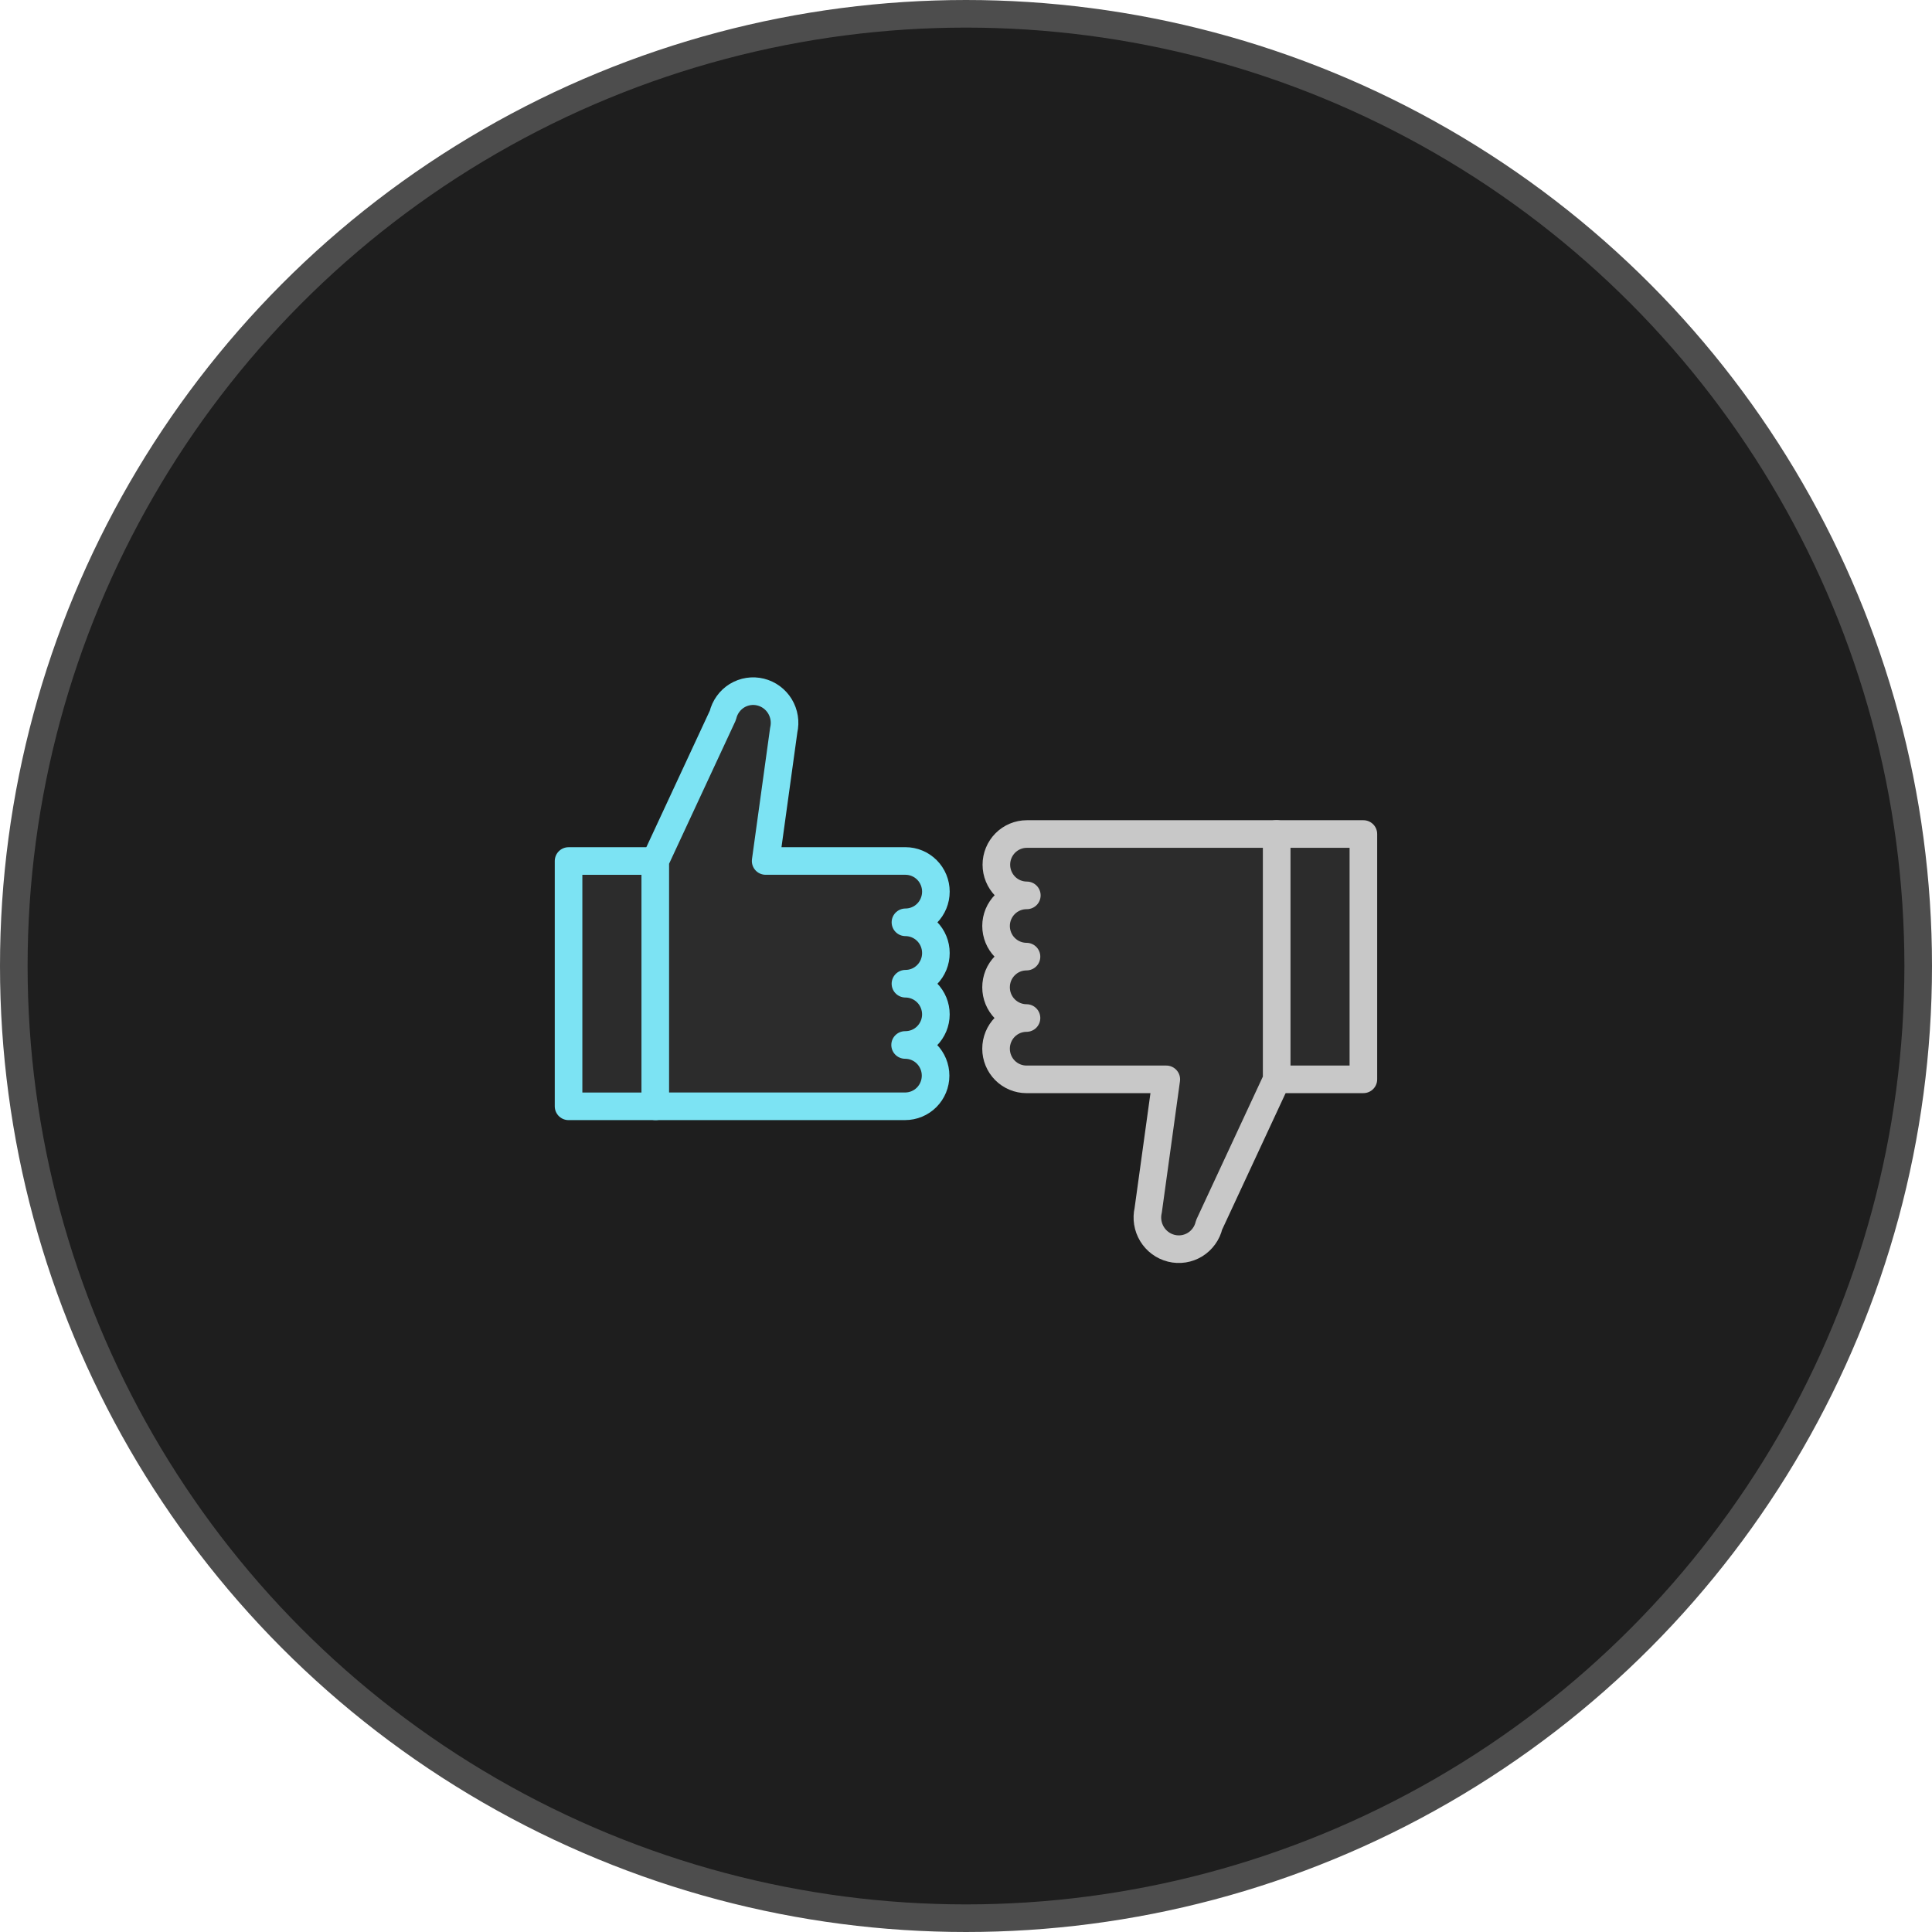 <svg width="70" height="70" viewBox="0 0 70 70" fill="none" xmlns="http://www.w3.org/2000/svg">
<circle cx="35" cy="35" r="34.5" fill="#1E1E1E" stroke="#4D4D4D"/>
<path d="M23.758 40.084V31.196H20.6V40.084H23.758Z" fill="#2C2C2C" stroke="#7CE3F3" stroke-linecap="round" stroke-linejoin="round"/>
<path d="M33.909 34.529C33.909 34.234 33.793 33.951 33.586 33.743C33.379 33.534 33.098 33.417 32.806 33.417C33.098 33.417 33.379 33.3 33.586 33.092C33.793 32.883 33.909 32.601 33.909 32.306C33.909 32.011 33.793 31.729 33.586 31.52C33.379 31.312 33.098 31.195 32.806 31.195H27.741L28.396 26.453C28.465 26.158 28.415 25.849 28.259 25.591C28.102 25.333 27.851 25.147 27.559 25.075C27.414 25.039 27.264 25.032 27.116 25.055C26.969 25.078 26.827 25.13 26.7 25.208C26.573 25.287 26.462 25.39 26.375 25.512C26.288 25.633 26.225 25.771 26.191 25.918L23.742 31.185V40.083H32.794C33.087 40.083 33.368 39.966 33.575 39.758C33.782 39.549 33.898 39.267 33.898 38.972C33.898 38.677 33.782 38.395 33.575 38.186C33.368 37.978 33.087 37.861 32.794 37.861C32.94 37.862 33.084 37.835 33.219 37.78C33.354 37.725 33.477 37.644 33.58 37.541C33.684 37.438 33.766 37.315 33.823 37.18C33.879 37.045 33.909 36.9 33.909 36.754C33.909 36.459 33.793 36.176 33.586 35.968C33.379 35.76 33.098 35.642 32.806 35.642C32.951 35.642 33.094 35.614 33.228 35.558C33.363 35.502 33.484 35.419 33.587 35.316C33.689 35.213 33.771 35.09 33.826 34.955C33.881 34.82 33.91 34.675 33.909 34.529V34.529Z" fill="#2C2C2C" stroke="#7CE3F3" stroke-linecap="round" stroke-linejoin="round"/>
<path d="M46.24 30.218L46.24 39.106L49.398 39.106L49.398 30.218L46.24 30.218Z" fill="#2C2C2C" stroke="#C8C8C8" stroke-linecap="round" stroke-linejoin="round"/>
<path d="M36.089 35.773C36.089 36.068 36.205 36.351 36.412 36.559C36.619 36.767 36.9 36.885 37.192 36.885C36.9 36.885 36.619 37.002 36.412 37.21C36.205 37.419 36.089 37.701 36.089 37.996C36.089 38.291 36.205 38.573 36.412 38.782C36.619 38.99 36.9 39.107 37.192 39.107L42.257 39.107L41.602 43.849C41.533 44.144 41.583 44.453 41.739 44.711C41.896 44.969 42.147 45.154 42.439 45.227C42.584 45.263 42.734 45.27 42.882 45.247C43.029 45.224 43.171 45.172 43.298 45.094C43.425 45.015 43.536 44.912 43.623 44.79C43.711 44.669 43.773 44.531 43.807 44.384L46.256 39.117L46.256 30.218L37.204 30.218C36.911 30.218 36.63 30.336 36.423 30.544C36.217 30.752 36.1 31.035 36.1 31.33C36.1 31.625 36.217 31.907 36.423 32.116C36.63 32.324 36.911 32.441 37.204 32.441C37.058 32.44 36.914 32.467 36.779 32.522C36.644 32.577 36.521 32.658 36.418 32.761C36.314 32.864 36.232 32.986 36.175 33.121C36.119 33.257 36.089 33.401 36.089 33.548C36.089 33.843 36.205 34.126 36.412 34.334C36.619 34.542 36.9 34.66 37.192 34.66C37.047 34.66 36.904 34.688 36.77 34.744C36.636 34.8 36.514 34.882 36.411 34.986C36.309 35.089 36.227 35.212 36.172 35.347C36.117 35.482 36.089 35.627 36.089 35.773V35.773Z" fill="#2C2C2C" stroke="#C8C8C8" stroke-linecap="round" stroke-linejoin="round"/>
</svg>

